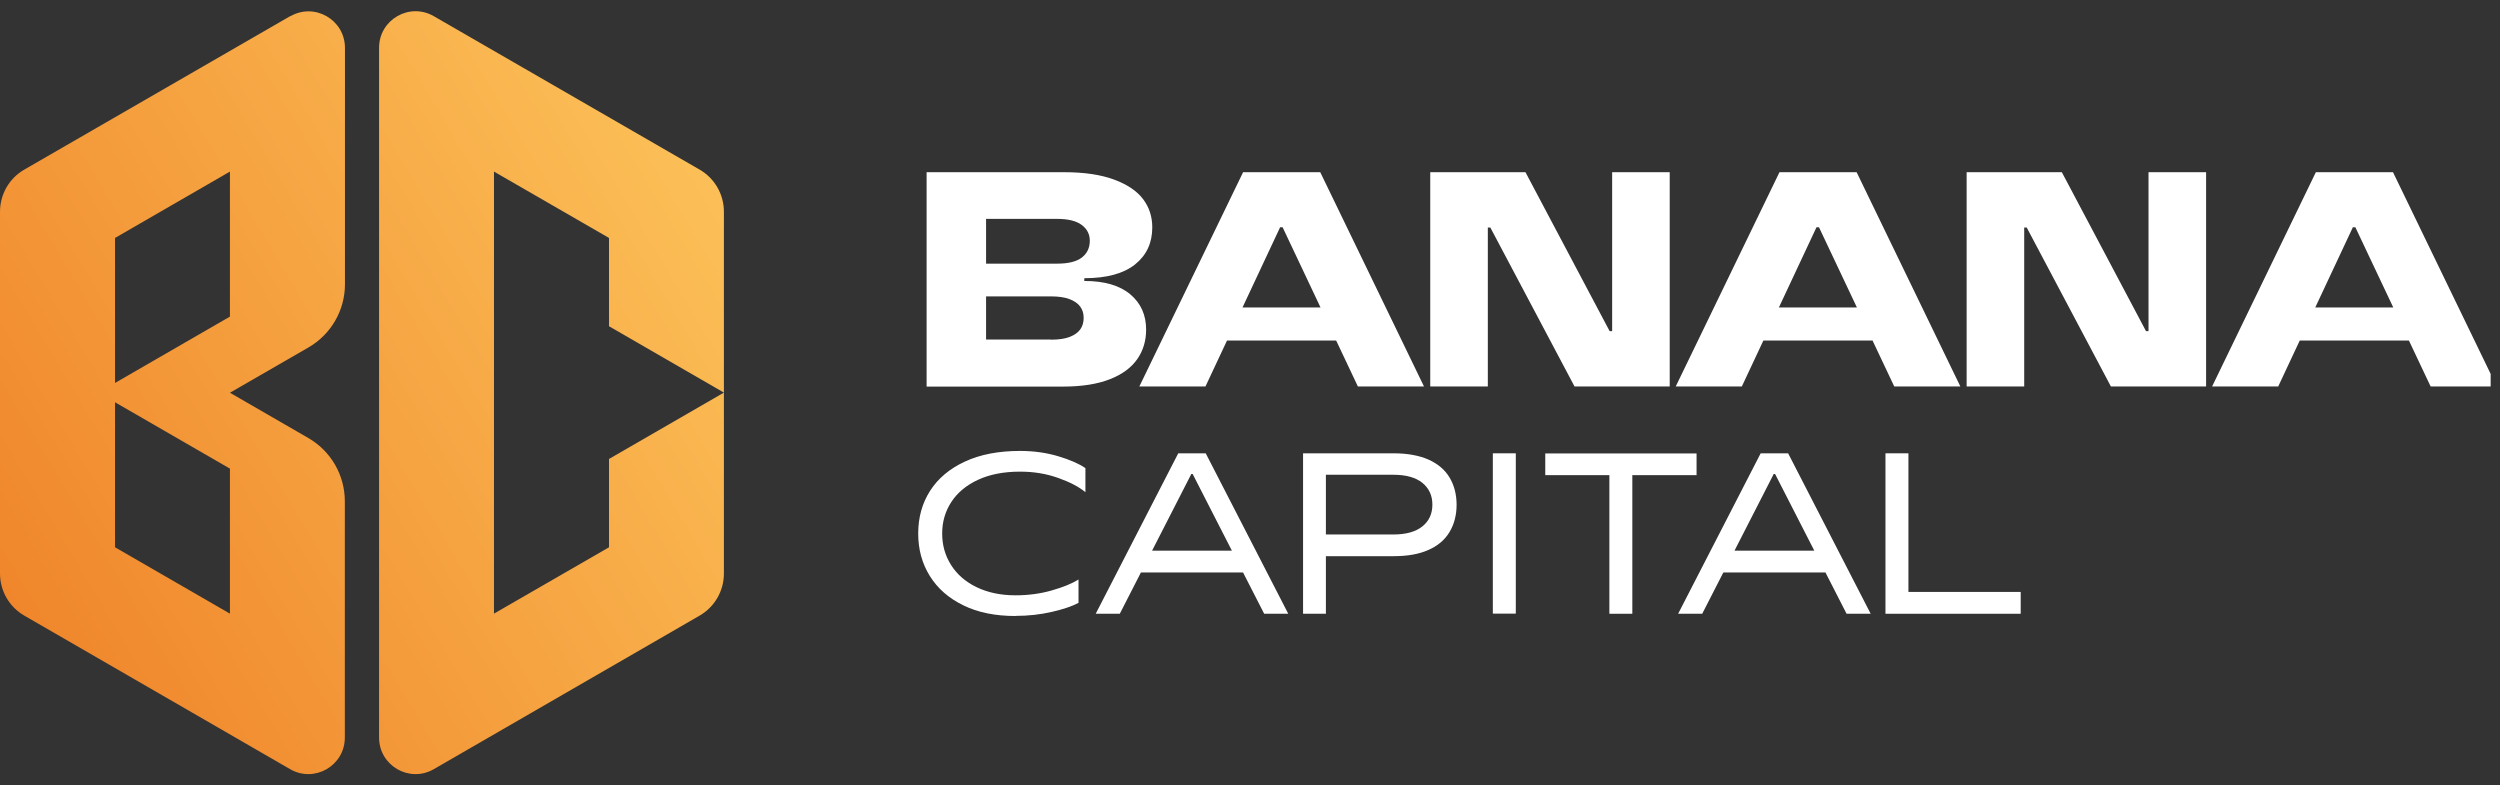 <svg width="191" height="60" viewBox="0 0 191 60" fill="none" xmlns="http://www.w3.org/2000/svg">
<rect x="0" y="0" width="191" height="60" fill="#333333" stroke="none"/>
<g clip-path="url(#clip0_3002_29758)">
<path d="M70.793 29.525V13.156H81.297C82.84 13.156 84.114 13.348 85.121 13.722C86.127 14.096 86.865 14.594 87.335 15.217C87.804 15.84 88.034 16.559 88.034 17.373C88.034 18.562 87.593 19.501 86.721 20.2C85.849 20.9 84.555 21.255 82.84 21.255V21.465C84.364 21.465 85.533 21.801 86.347 22.481C87.162 23.162 87.564 24.062 87.564 25.184C87.564 26.027 87.344 26.775 86.894 27.426C86.443 28.078 85.753 28.596 84.804 28.969C83.856 29.343 82.658 29.535 81.23 29.535H70.803L70.793 29.525ZM80.291 25.951C80.885 25.951 81.364 25.883 81.728 25.74C82.092 25.596 82.361 25.404 82.533 25.165C82.706 24.925 82.792 24.628 82.792 24.283C82.792 23.938 82.706 23.67 82.533 23.43C82.361 23.19 82.092 22.999 81.719 22.855C81.345 22.711 80.866 22.644 80.291 22.644H74.962V20.143H80.76C81.613 20.143 82.246 19.989 82.658 19.673C83.06 19.357 83.261 18.935 83.261 18.389C83.261 17.891 83.051 17.488 82.638 17.182C82.227 16.875 81.594 16.722 80.76 16.722H75.336V25.941H80.291V25.951Z" fill="white"/>
<path d="M87.047 29.525L94.973 13.156H100.867L108.792 29.525H103.742L97.992 17.364H97.8L92.098 29.525H87.047ZM92.452 26.018V23.488H103.378V26.018H92.452Z" fill="white"/>
<path d="M109.271 29.525V13.156H116.545L122.976 25.299H123.168V13.156H127.566V29.525H120.293L113.862 17.383H113.67V29.525H109.271Z" fill="white"/>
<path d="M128.026 29.525L135.952 13.156H141.846L149.771 29.525H144.721L138.971 17.364H138.779L133.077 29.525H128.026ZM133.431 26.018V23.488H144.357V26.018H133.431Z" fill="white"/>
<path d="M150.251 29.525V13.156H157.524L163.955 25.299H164.147V13.156H168.546V29.525H161.272L154.841 17.383H154.649V29.525H150.251Z" fill="white"/>
<path d="M169.005 29.525L176.931 13.156H182.825L190.75 29.525H185.7L179.95 17.364H179.758L174.056 29.525H169.005ZM174.41 26.018V23.488H185.336V26.018H174.41Z" fill="white"/>
<path d="M77.588 47.063C76.045 47.063 74.713 46.795 73.601 46.249C72.48 45.703 71.627 44.955 71.033 43.997C70.439 43.038 70.151 41.965 70.151 40.757C70.151 39.55 70.448 38.457 71.052 37.509C71.656 36.56 72.538 35.812 73.716 35.266C74.886 34.72 76.294 34.451 77.943 34.451C78.968 34.451 79.936 34.586 80.837 34.854C81.738 35.122 82.437 35.429 82.926 35.764V37.604C82.457 37.212 81.776 36.847 80.866 36.522C79.965 36.196 78.987 36.033 77.933 36.033C76.687 36.033 75.614 36.243 74.723 36.656C73.831 37.068 73.151 37.633 72.681 38.352C72.212 39.071 71.982 39.876 71.982 40.757C71.982 41.639 72.202 42.434 72.653 43.153C73.103 43.872 73.755 44.447 74.608 44.859C75.461 45.271 76.448 45.482 77.588 45.482C78.566 45.482 79.495 45.358 80.358 45.108C81.23 44.859 81.91 44.581 82.399 44.275V46.057C81.92 46.316 81.24 46.546 80.367 46.747C79.495 46.948 78.566 47.054 77.588 47.054V47.063Z" fill="white"/>
<path d="M83.712 46.891L90.018 34.633H92.117L98.423 46.891H96.583L91.12 36.215H91.015L85.552 46.891H83.712ZM86.865 43.738V42.07H95.27V43.738H86.865Z" fill="white"/>
<path d="M101.307 46.891H99.554V34.633H106.463C107.527 34.633 108.418 34.797 109.137 35.113C109.856 35.439 110.393 35.889 110.747 36.483C111.102 37.077 111.284 37.777 111.284 38.563C111.284 39.349 111.102 40.048 110.747 40.642C110.393 41.237 109.856 41.697 109.137 42.013C108.418 42.339 107.527 42.492 106.463 42.492H101.02V40.834H106.463C107.431 40.834 108.169 40.623 108.677 40.211C109.185 39.799 109.434 39.243 109.434 38.553C109.434 37.863 109.185 37.317 108.677 36.895C108.169 36.483 107.431 36.272 106.463 36.272H101.298V46.862L101.307 46.891Z" fill="white"/>
<path d="M114.053 34.633V46.881H115.807V34.633H114.053Z" fill="white"/>
<path d="M118.059 36.301V34.643H129.617V36.301H118.059ZM122.957 46.891V36.023H124.71V46.891H122.957Z" fill="white"/>
<path d="M128.209 46.891L134.515 34.633H136.613L142.919 46.891H141.079L135.617 36.215H135.511L130.049 46.891H128.209ZM131.362 43.738V42.07H139.766V43.738H131.362Z" fill="white"/>
<path d="M144.05 46.891V34.633H145.804V45.223H154.381V46.891H144.05Z" fill="white"/>
<path d="M22.167 1.235L1.859 12.956C0.709 13.617 0 14.844 0 16.176V43.815C0 45.147 0.709 46.374 1.859 47.035L22.167 58.765C24.026 59.838 26.345 58.497 26.345 56.35V38.295C26.345 36.301 25.281 34.461 23.556 33.465L17.567 30.005L23.566 26.545C25.291 25.549 26.355 23.709 26.355 21.715V3.66C26.355 1.513 24.035 0.171 22.176 1.245L22.167 1.235ZM17.567 46.882L8.788 41.812V30.733L17.567 35.803V46.882ZM17.567 24.188L8.788 29.257V18.179L17.567 13.109V24.188Z" fill="url(#paint0_linear_3002_29758)"/>
<path d="M53.447 12.956L33.14 1.235C31.281 0.162 28.961 1.503 28.961 3.65V56.35C28.961 58.496 31.281 59.838 33.14 58.765L53.447 47.035C54.597 46.373 55.306 45.147 55.306 43.815V29.995L46.528 35.065V41.812L37.74 46.881V13.109L46.528 18.179V24.925L55.306 29.995V16.176C55.306 14.844 54.597 13.617 53.447 12.956Z" fill="url(#paint1_linear_3002_29758)"/>
</g>
<defs>
<linearGradient id="paint0_linear_3002_29758" x1="-7.916" y1="48.568" x2="67.88" y2="3.391" gradientUnits="userSpaceOnUse">
<stop stop-color="#EE7E25"/>
<stop offset="1" stop-color="#FFCF63"/>
</linearGradient>
<linearGradient id="paint1_linear_3002_29758" x1="-5.606" y1="52.449" x2="70.19" y2="7.273" gradientUnits="userSpaceOnUse">
<stop stop-color="#EE7E25"/>
<stop offset="1" stop-color="#FFCF63"/>
</linearGradient>
<clipPath id="clip0_3002_29758">
<rect width="190.286" height="60" fill="white"/>
</clipPath>
</defs>
</svg>
